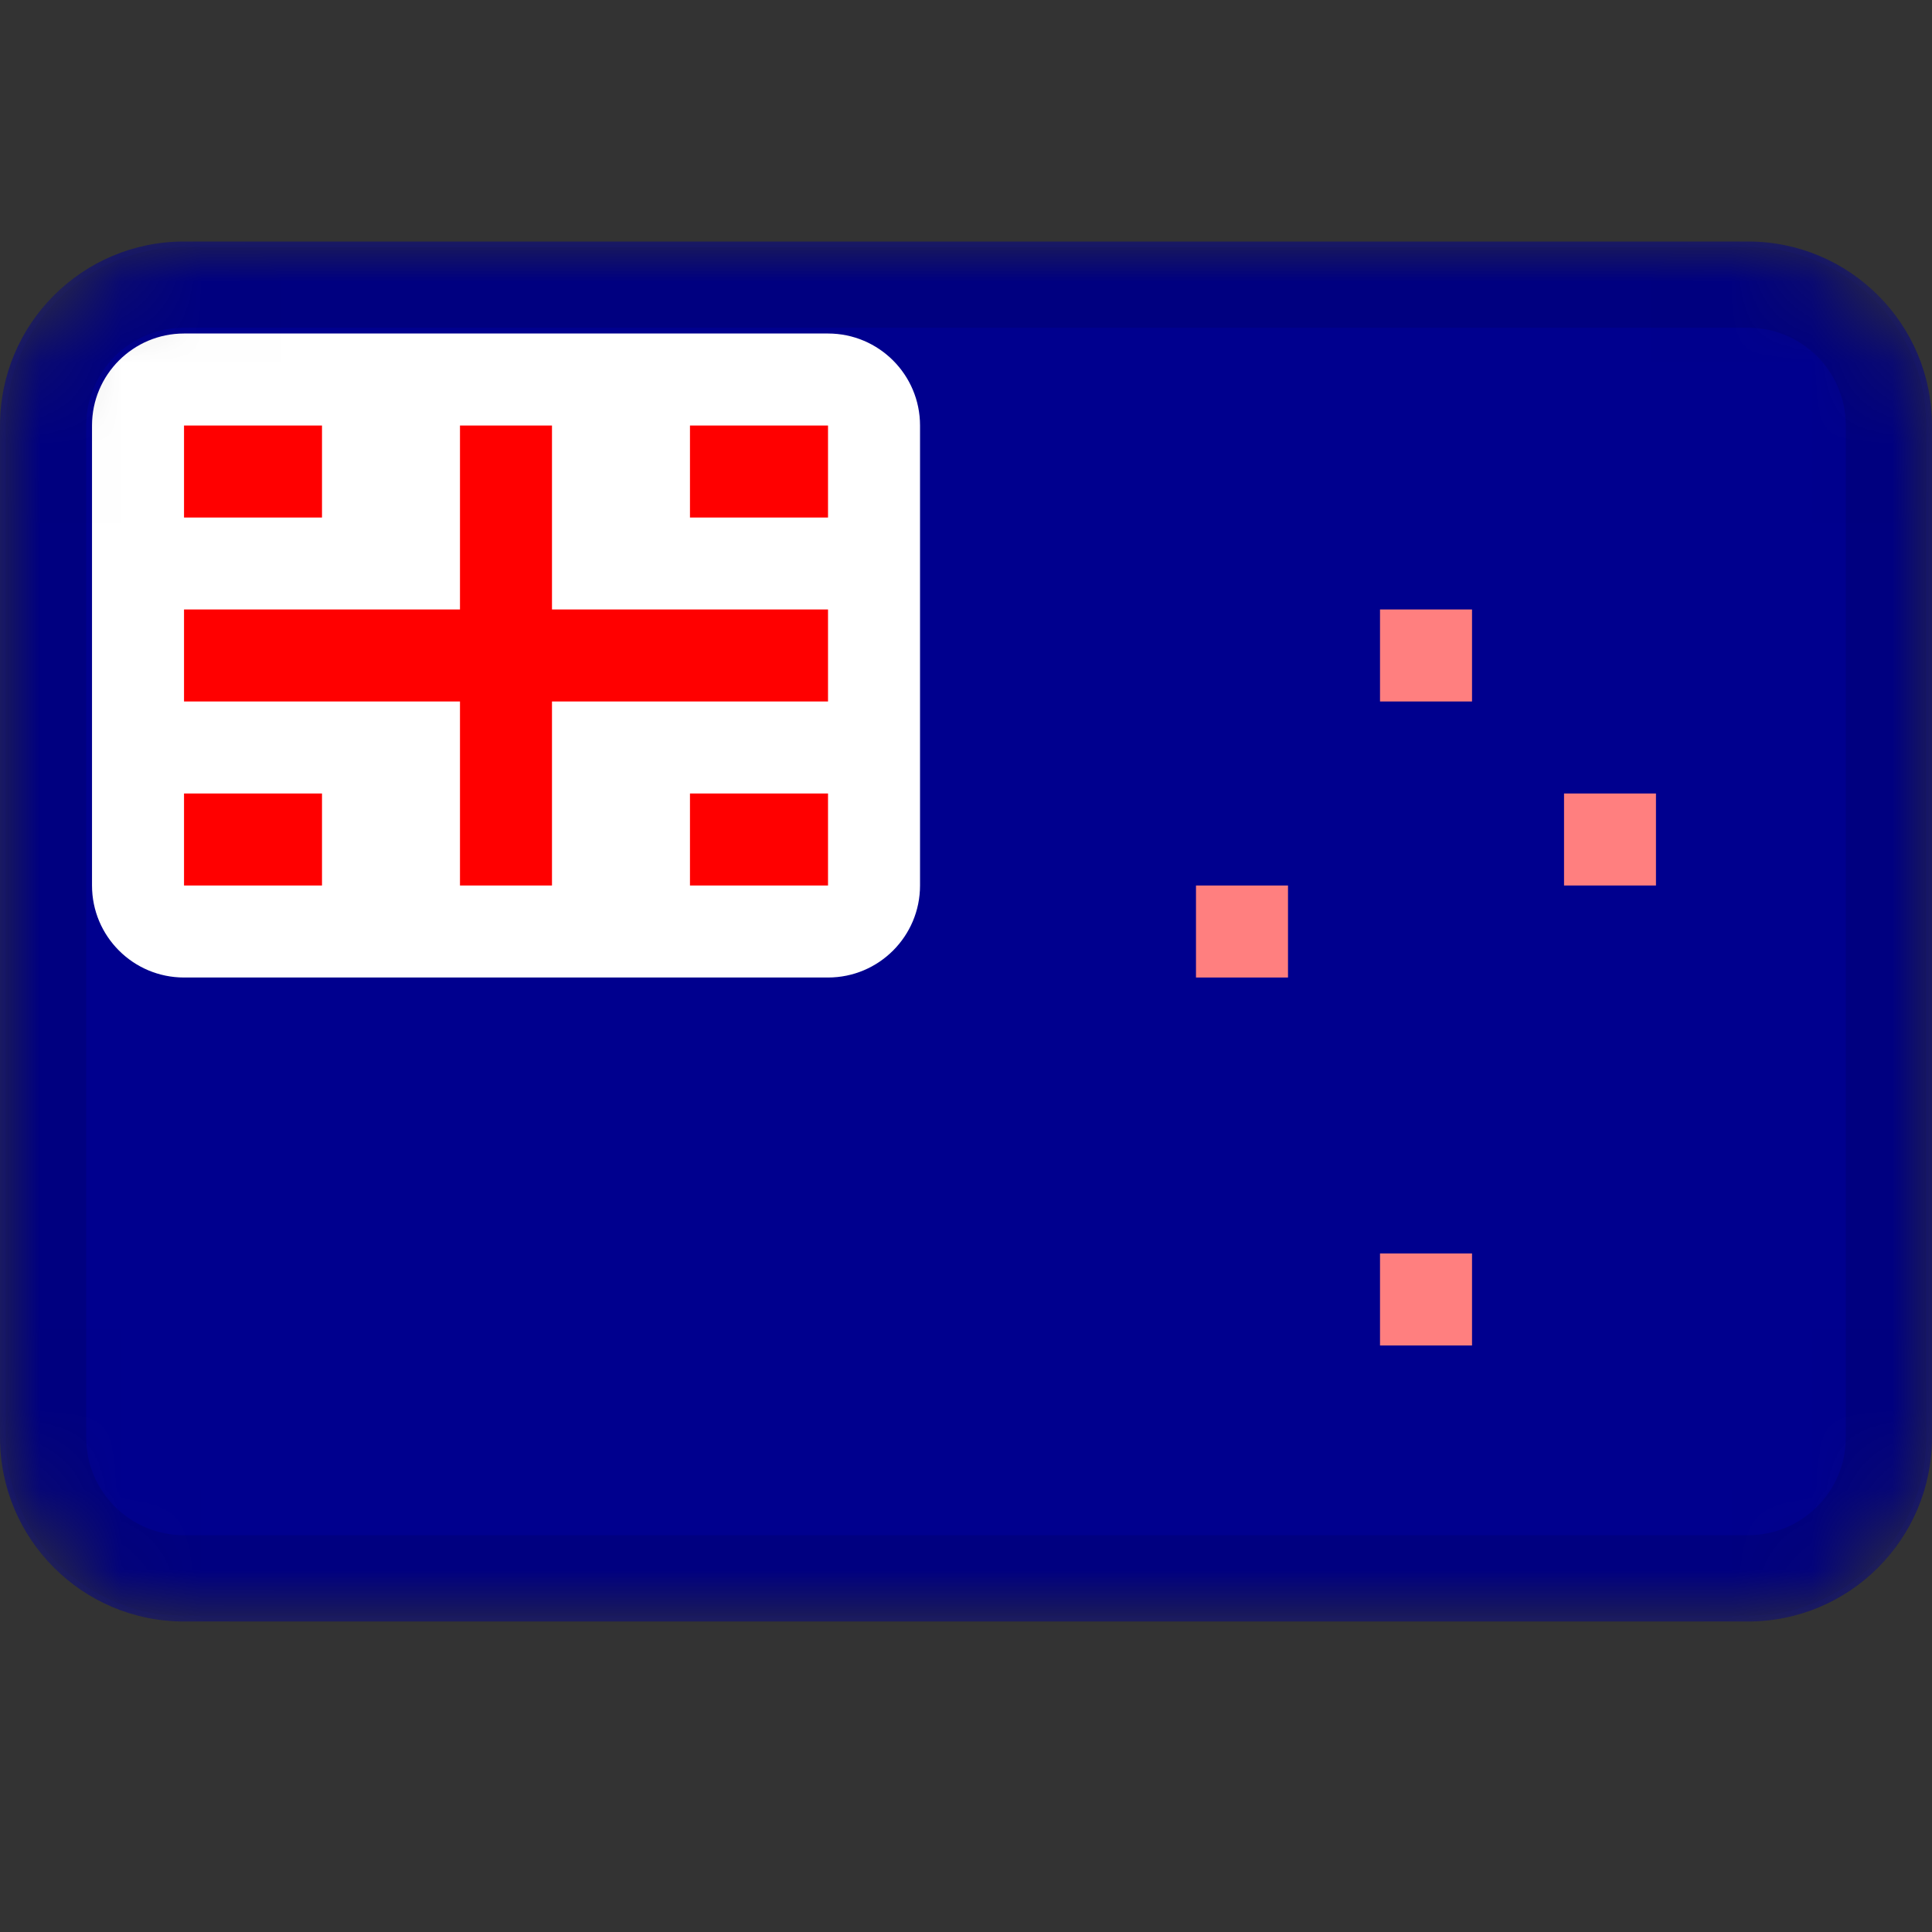 <svg width="24" height="24" viewBox="0 0 24 24" fill="none" xmlns="http://www.w3.org/2000/svg">
<rect x="0" y="0" width="24" height="24" fill="#333333" stroke="none"/>
<mask id="mask0_3349_51499" style="mask-type:alpha" maskUnits="userSpaceOnUse" x="0" y="3" width="24" height="18">
<path d="M21.714 3H2.286C1.023 3 0 4.023 0 5.286V17.857C0 19.119 1.023 20.143 2.286 20.143H21.714C22.977 20.143 24 19.119 24 17.857V5.286C24 4.023 22.977 3 21.714 3Z" fill="white"/>
</mask>
<g mask="url(#mask0_3349_51499)">
<path d="M21.714 3H2.286C1.023 3 0 4.023 0 5.286V17.857C0 19.119 1.023 20.143 2.286 20.143H21.714C22.977 20.143 24 19.119 24 17.857V5.286C24 4.023 22.977 3 21.714 3Z" fill="#00008E"/>
<path fill-rule="evenodd" clip-rule="evenodd" d="M17.143 7.571V8.714H18.286V7.571H17.143ZM19.429 9.857V11H20.571V9.857H19.429ZM14.857 11V12.143H16V11H14.857ZM17.143 15.571V16.714H18.286V15.571H17.143Z" fill="#FF7F7F"/>
<path d="M10.286 4.143H2.286C1.655 4.143 1.143 4.655 1.143 5.286V11C1.143 11.631 1.655 12.143 2.286 12.143H10.286C10.917 12.143 11.429 11.631 11.429 11V5.286C11.429 4.655 10.917 4.143 10.286 4.143Z" fill="white"/>
<path fill-rule="evenodd" clip-rule="evenodd" d="M5.714 8.714H2.286V7.571H5.714V5.286H6.857V7.571H10.286V8.714H6.857V11H5.714V8.714ZM8.571 9.857V11H10.286V9.857H8.571ZM8.571 5.286V6.429H10.286V5.286H8.571ZM2.286 9.857V11H4V9.857H2.286ZM2.286 5.286V6.429H4V5.286H2.286Z" fill="#FF0000"/>
<path d="M21.714 3.571H2.286C1.339 3.571 0.571 4.339 0.571 5.286V17.857C0.571 18.804 1.339 19.571 2.286 19.571H21.714C22.661 19.571 23.429 18.804 23.429 17.857V5.286C23.429 4.339 22.661 3.571 21.714 3.571Z" stroke="black" stroke-opacity="0.1"/>
</g>
</svg>
